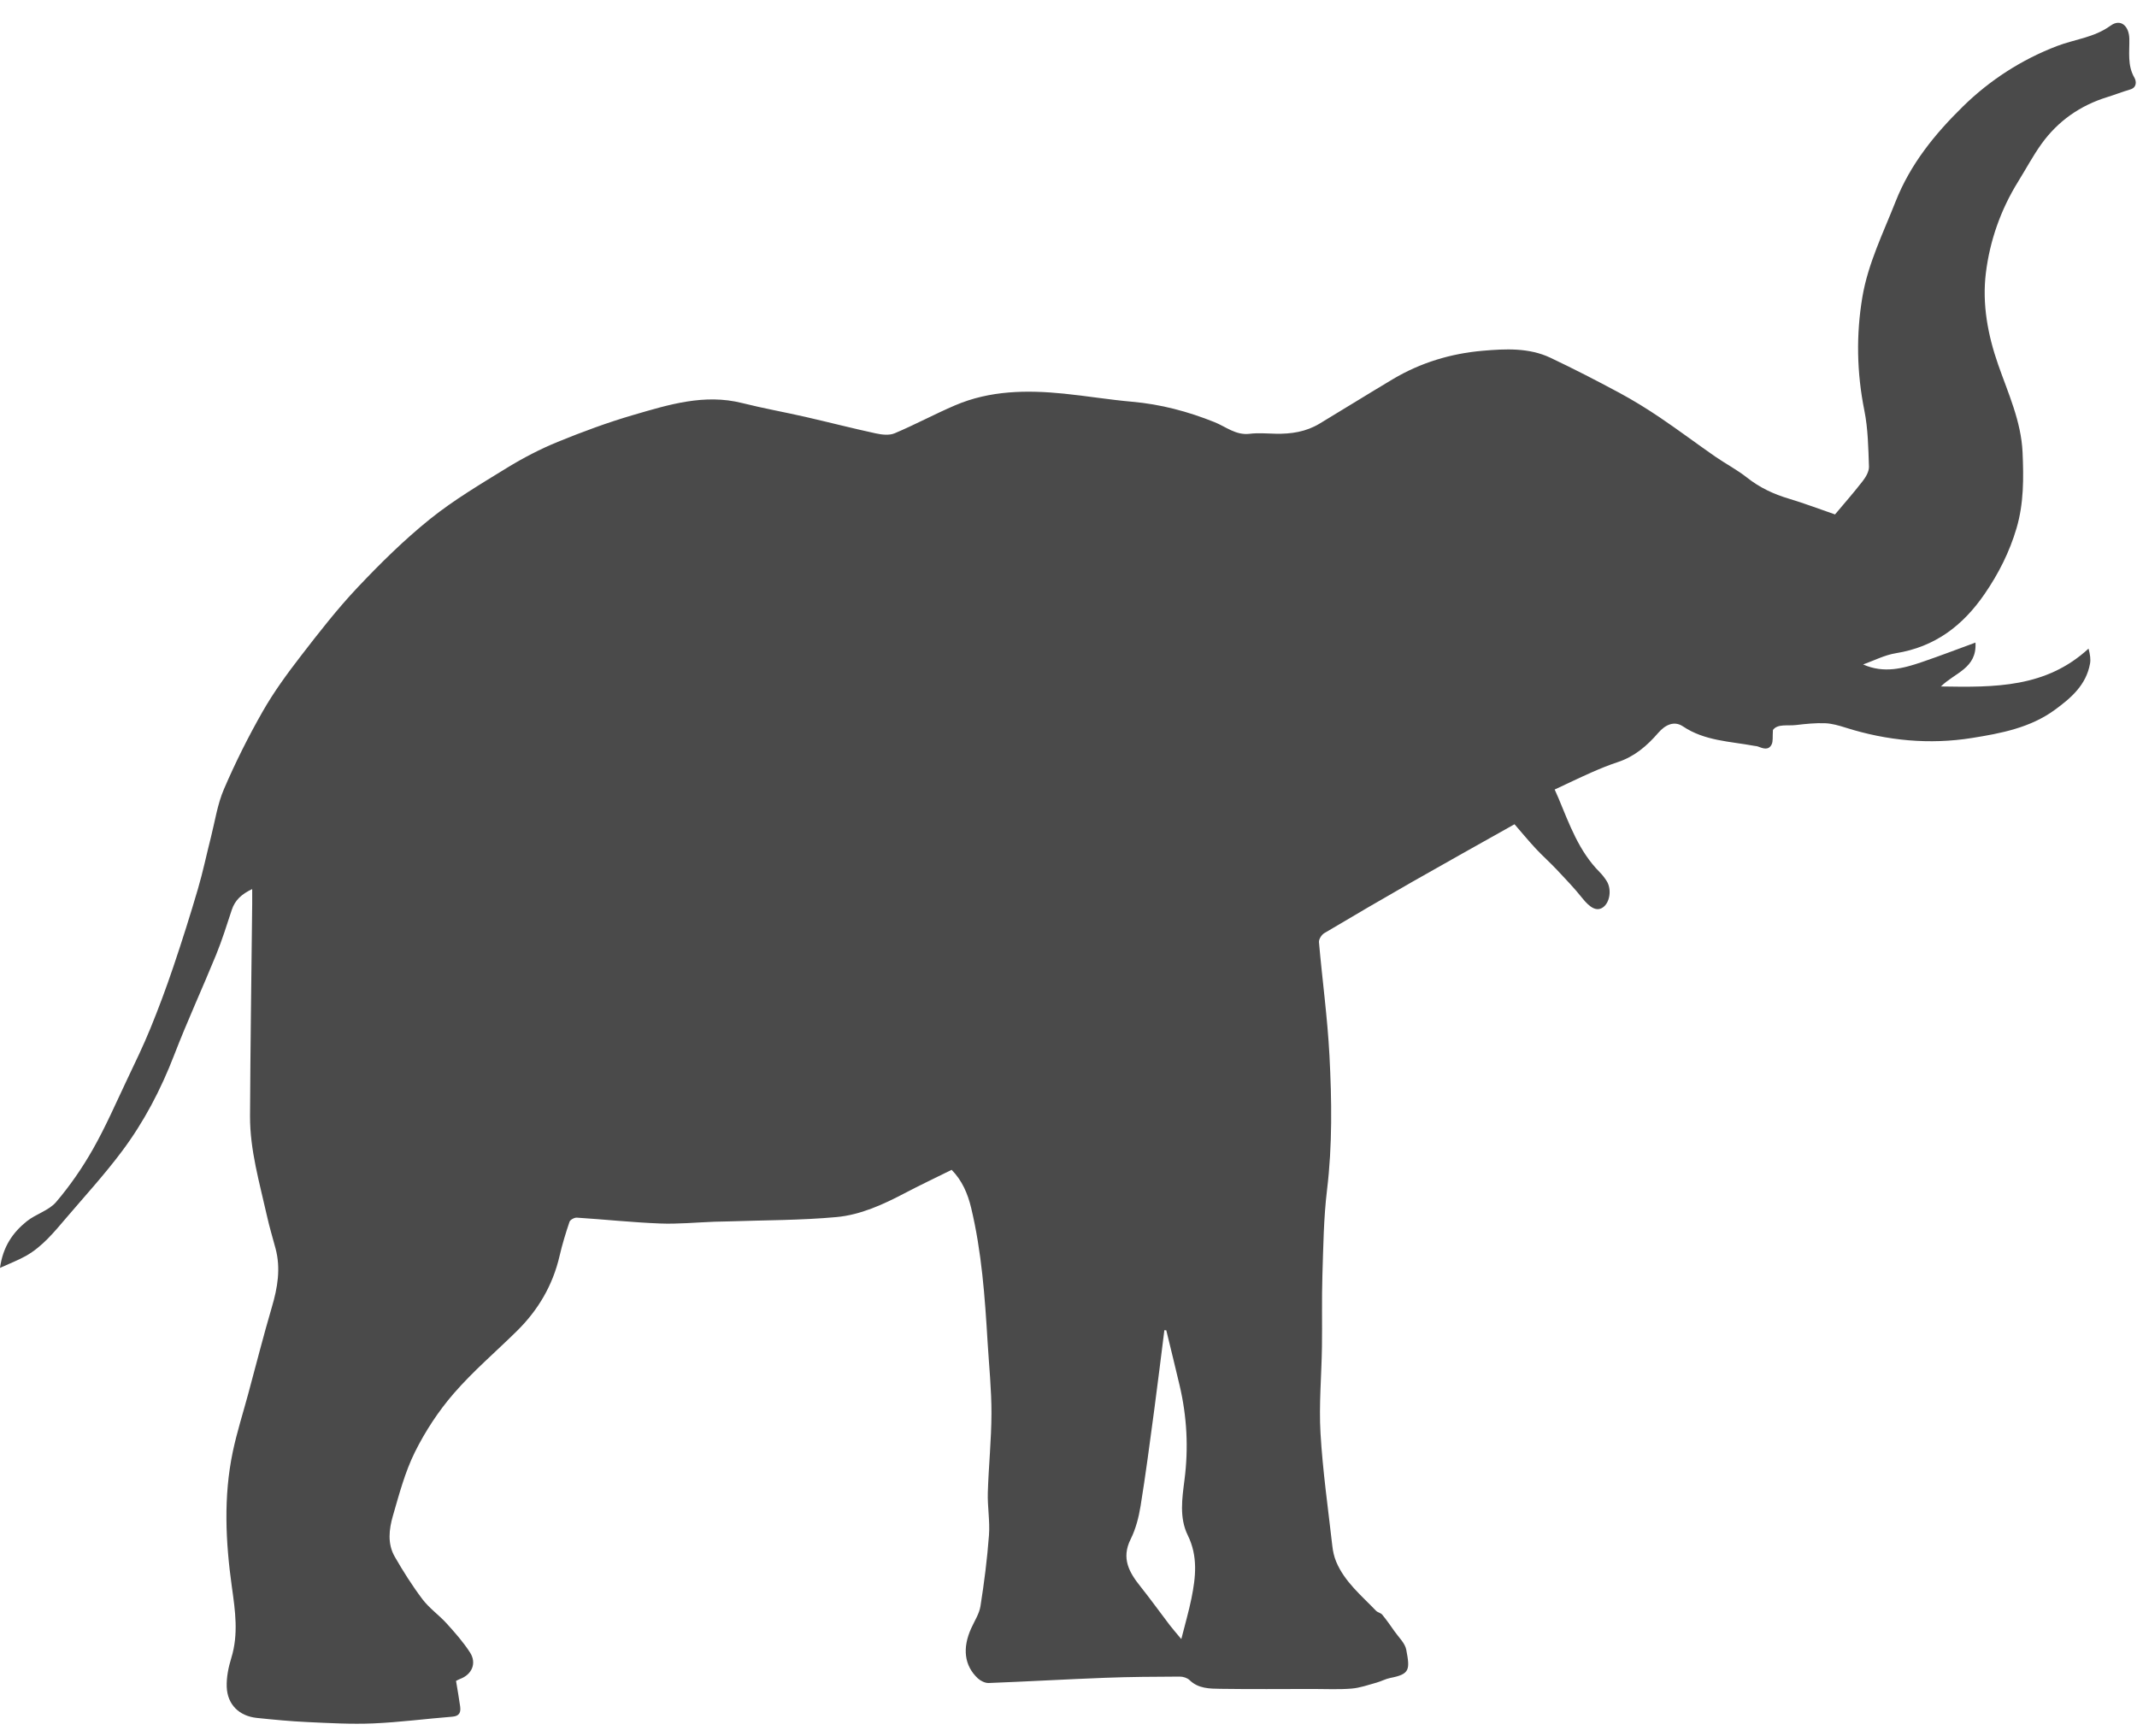 <?xml version="1.0" encoding="UTF-8" standalone="no"?>
<svg width="80px" height="65px" viewBox="0 0 80 65" version="1.1" xmlns="http://www.w3.org/2000/svg" xmlns:xlink="http://www.w3.org/1999/xlink" xmlns:sketch="http://www.bohemiancoding.com/sketch/ns">
    <!-- Generator: Sketch 3.3.2 (12043) - http://www.bohemiancoding.com/sketch -->
    <title>Elephant 2</title>
    <desc>Created with Sketch.</desc>
    <defs></defs>
    <g id="Page-1" stroke="none" stroke-width="1" fill="none" fill-rule="evenodd" sketch:type="MSPage">
        <g id="Startscreen-2-Copy-16" sketch:type="MSArtboardGroup" transform="translate(-1241, -957)" fill="#4A4A4A">
            <g id="Elephant-2" sketch:type="MSLayerGroup" transform="translate(1241, 957.758)">
                <path d="M2.487,44.829 C3.184,44.012 3.912,43.216 4.555,42.357 C5.383,41.255 6.019,40.039 6.518,38.746 C7.007,37.477 7.578,36.24 8.093,34.98 C8.315,34.434 8.491,33.869 8.676,33.308 C8.794,32.948 9.036,32.719 9.441,32.527 C9.441,32.742 9.442,32.915 9.441,33.088 C9.412,35.733 9.373,38.378 9.36,41.023 C9.354,42.301 9.718,43.526 9.993,44.761 C10.084,45.171 10.206,45.575 10.315,45.981 C10.515,46.729 10.392,47.451 10.176,48.181 C9.86,49.255 9.586,50.341 9.293,51.422 C9.098,52.144 8.869,52.86 8.715,53.591 C8.362,55.272 8.444,56.964 8.68,58.652 C8.805,59.542 8.934,60.424 8.658,61.316 C8.551,61.664 8.474,62.042 8.488,62.401 C8.514,63.062 8.958,63.488 9.613,63.557 C10.24,63.622 10.868,63.683 11.498,63.712 C12.321,63.75 13.148,63.798 13.971,63.763 C14.96,63.72 15.946,63.589 16.934,63.511 C17.21,63.489 17.255,63.338 17.225,63.12 C17.181,62.81 17.127,62.501 17.072,62.172 C17.118,62.149 17.167,62.119 17.22,62.099 C17.665,61.935 17.854,61.512 17.597,61.11 C17.346,60.72 17.033,60.366 16.721,60.021 C16.435,59.706 16.073,59.453 15.817,59.117 C15.434,58.61 15.092,58.068 14.775,57.517 C14.5,57.036 14.563,56.496 14.707,55.996 C14.942,55.186 15.16,54.355 15.532,53.605 C15.92,52.824 16.414,52.071 16.986,51.411 C17.707,50.578 18.556,49.855 19.344,49.079 C20.145,48.292 20.693,47.362 20.948,46.261 C21.048,45.828 21.178,45.402 21.321,44.981 C21.348,44.905 21.504,44.822 21.594,44.828 C22.632,44.895 23.668,45.006 24.706,45.047 C25.381,45.074 26.061,45.006 26.738,44.981 C26.907,44.975 27.078,44.976 27.248,44.969 C28.606,44.922 29.968,44.93 31.319,44.806 C32.216,44.723 33.056,44.338 33.861,43.916 C34.437,43.613 35.026,43.335 35.625,43.038 C36.016,43.435 36.227,43.926 36.355,44.459 C36.75,46.109 36.87,47.794 36.971,49.48 C37.025,50.371 37.118,51.263 37.116,52.155 C37.114,53.144 37.009,54.132 36.98,55.121 C36.964,55.652 37.062,56.188 37.023,56.716 C36.957,57.604 36.844,58.49 36.705,59.37 C36.66,59.658 36.482,59.926 36.358,60.201 C36.021,60.944 36.097,61.599 36.606,62.076 C36.709,62.172 36.878,62.255 37.013,62.25 C38.464,62.194 39.913,62.11 41.364,62.055 C42.297,62.019 43.231,62.014 44.164,62.01 C44.288,62.009 44.445,62.058 44.531,62.141 C44.861,62.462 45.28,62.462 45.685,62.468 C46.84,62.485 47.996,62.474 49.152,62.473 C49.634,62.473 50.119,62.498 50.597,62.459 C50.913,62.433 51.222,62.321 51.531,62.236 C51.705,62.188 51.868,62.096 52.044,62.061 C52.778,61.919 52.788,61.756 52.644,61.003 C52.597,60.755 52.36,60.539 52.204,60.314 C52.057,60.102 51.908,59.891 51.744,59.691 C51.689,59.624 51.573,59.609 51.512,59.545 C50.966,58.974 50.339,58.465 50.022,57.711 C49.944,57.525 49.898,57.318 49.876,57.116 C49.717,55.71 49.516,54.307 49.434,52.897 C49.372,51.827 49.472,50.749 49.488,49.674 C49.501,48.776 49.477,47.877 49.505,46.979 C49.539,45.914 49.551,44.844 49.678,43.79 C49.881,42.111 49.856,40.431 49.769,38.755 C49.695,37.338 49.5,35.927 49.376,34.512 C49.368,34.405 49.473,34.238 49.574,34.178 C50.664,33.529 51.76,32.89 52.861,32.261 C54.095,31.556 55.337,30.865 56.697,30.1 C56.931,30.369 57.199,30.695 57.485,31.004 C57.74,31.278 58.021,31.527 58.278,31.799 C58.606,32.148 58.939,32.494 59.236,32.868 C59.528,33.234 59.774,33.37 60.003,33.215 C60.268,33.036 60.344,32.535 60.145,32.223 C60.068,32.102 59.979,31.987 59.878,31.886 C59.108,31.11 58.753,30.105 58.345,29.129 C58.307,29.04 58.267,28.952 58.2,28.8 C58.662,28.585 59.122,28.362 59.589,28.155 C59.91,28.014 60.235,27.881 60.567,27.772 C61.19,27.566 61.661,27.161 62.077,26.679 C62.335,26.381 62.67,26.213 63.002,26.436 C63.817,26.982 64.759,26.995 65.667,27.164 C65.714,27.173 65.765,27.173 65.809,27.19 C65.996,27.262 66.204,27.344 66.32,27.117 C66.383,26.993 66.352,26.82 66.371,26.571 C66.546,26.331 66.916,26.424 67.24,26.385 C67.599,26.342 67.963,26.305 68.323,26.318 C68.582,26.328 68.844,26.405 69.094,26.484 C70.642,26.974 72.234,27.125 73.825,26.87 C74.899,26.698 76,26.492 76.923,25.817 C77.537,25.369 78.097,24.885 78.241,24.088 C78.271,23.925 78.245,23.752 78.186,23.524 C76.596,24.991 74.68,24.977 72.659,24.942 C73.182,24.422 74.012,24.265 73.953,23.299 C73.259,23.553 72.615,23.8 71.963,24.023 C71.251,24.266 70.53,24.465 69.747,24.118 C70.154,23.973 70.551,23.765 70.971,23.697 C72.43,23.463 73.477,22.671 74.297,21.476 C74.822,20.711 75.227,19.907 75.489,19.021 C75.765,18.087 75.758,17.133 75.716,16.178 C75.664,15.013 75.176,13.964 74.8,12.886 C74.413,11.777 74.2,10.626 74.342,9.463 C74.492,8.248 74.897,7.095 75.549,6.042 C75.841,5.572 76.101,5.081 76.422,4.633 C77.04,3.772 77.873,3.19 78.89,2.876 C79.176,2.787 79.455,2.677 79.742,2.593 C80.008,2.516 79.974,2.273 79.904,2.153 C79.633,1.685 79.723,1.186 79.713,0.695 C79.702,0.208 79.385,-0.07 79.011,0.202 C78.394,0.651 77.668,0.711 77.001,0.967 C75.675,1.476 74.492,2.24 73.486,3.226 C72.438,4.253 71.518,5.38 70.962,6.789 C70.499,7.964 69.932,9.107 69.72,10.358 C69.482,11.771 69.508,13.193 69.794,14.613 C69.931,15.297 69.941,16.009 69.966,16.71 C69.972,16.891 69.849,17.102 69.73,17.255 C69.377,17.709 68.997,18.14 68.695,18.501 C68.096,18.295 67.541,18.083 66.973,17.913 C66.4,17.743 65.879,17.5 65.406,17.126 C65.03,16.828 64.596,16.603 64.201,16.329 C63.508,15.848 62.834,15.34 62.135,14.869 C61.645,14.539 61.14,14.227 60.62,13.947 C59.771,13.491 58.913,13.049 58.042,12.636 C57.235,12.254 56.357,12.3 55.504,12.374 C54.314,12.477 53.18,12.819 52.145,13.435 C51.224,13.984 50.314,14.551 49.395,15.104 C48.892,15.407 48.335,15.493 47.755,15.48 C47.431,15.473 47.103,15.443 46.784,15.482 C46.265,15.547 45.888,15.214 45.463,15.045 C44.466,14.645 43.45,14.376 42.379,14.282 C41.526,14.207 40.678,14.065 39.825,13.979 C38.438,13.84 37.059,13.857 35.751,14.418 C34.987,14.745 34.254,15.142 33.49,15.464 C33.289,15.549 33.011,15.516 32.785,15.467 C31.901,15.276 31.025,15.049 30.144,14.848 C29.358,14.669 28.563,14.527 27.782,14.331 C26.366,13.975 25.035,14.391 23.711,14.777 C22.751,15.057 21.806,15.406 20.88,15.785 C20.223,16.053 19.584,16.386 18.979,16.757 C17.997,17.361 16.995,17.954 16.099,18.673 C15.133,19.45 14.24,20.331 13.387,21.234 C12.627,22.039 11.943,22.918 11.266,23.796 C10.752,24.461 10.251,25.146 9.836,25.874 C9.299,26.814 8.812,27.789 8.384,28.784 C8.139,29.352 8.048,29.988 7.894,30.595 C7.73,31.238 7.596,31.888 7.409,32.523 C7.121,33.504 6.813,34.48 6.485,35.449 C6.223,36.224 5.937,36.993 5.627,37.751 C5.363,38.397 5.058,39.026 4.758,39.657 C4.343,40.53 3.958,41.42 3.482,42.259 C3.086,42.958 2.622,43.631 2.102,44.242 C1.829,44.563 1.342,44.691 1,44.966 C0.483,45.382 0.11,45.908 0,46.709 C0.373,46.538 0.681,46.423 0.965,46.263 C1.588,45.913 2.031,45.362 2.487,44.829 L2.487,44.829 Z M42.326,56.867 C42.517,56.484 42.63,56.046 42.699,55.62 C42.891,54.431 43.047,53.237 43.207,52.043 C43.341,51.043 43.462,50.041 43.589,49.04 C43.613,49.042 43.637,49.044 43.661,49.046 C43.828,49.734 43.998,50.422 44.16,51.111 C44.434,52.278 44.496,53.451 44.342,54.645 C44.254,55.337 44.142,56.064 44.465,56.719 C44.851,57.504 44.764,58.288 44.602,59.085 C44.506,59.56 44.369,60.026 44.223,60.606 C44.027,60.37 43.903,60.23 43.789,60.082 C43.424,59.604 43.074,59.114 42.699,58.644 C42.271,58.111 41.968,57.584 42.326,56.867 L42.326,56.867 Z" id="Elephant" sketch:type="MSShapeGroup"></path>
            </g>
        </g>
    </g>
</svg>